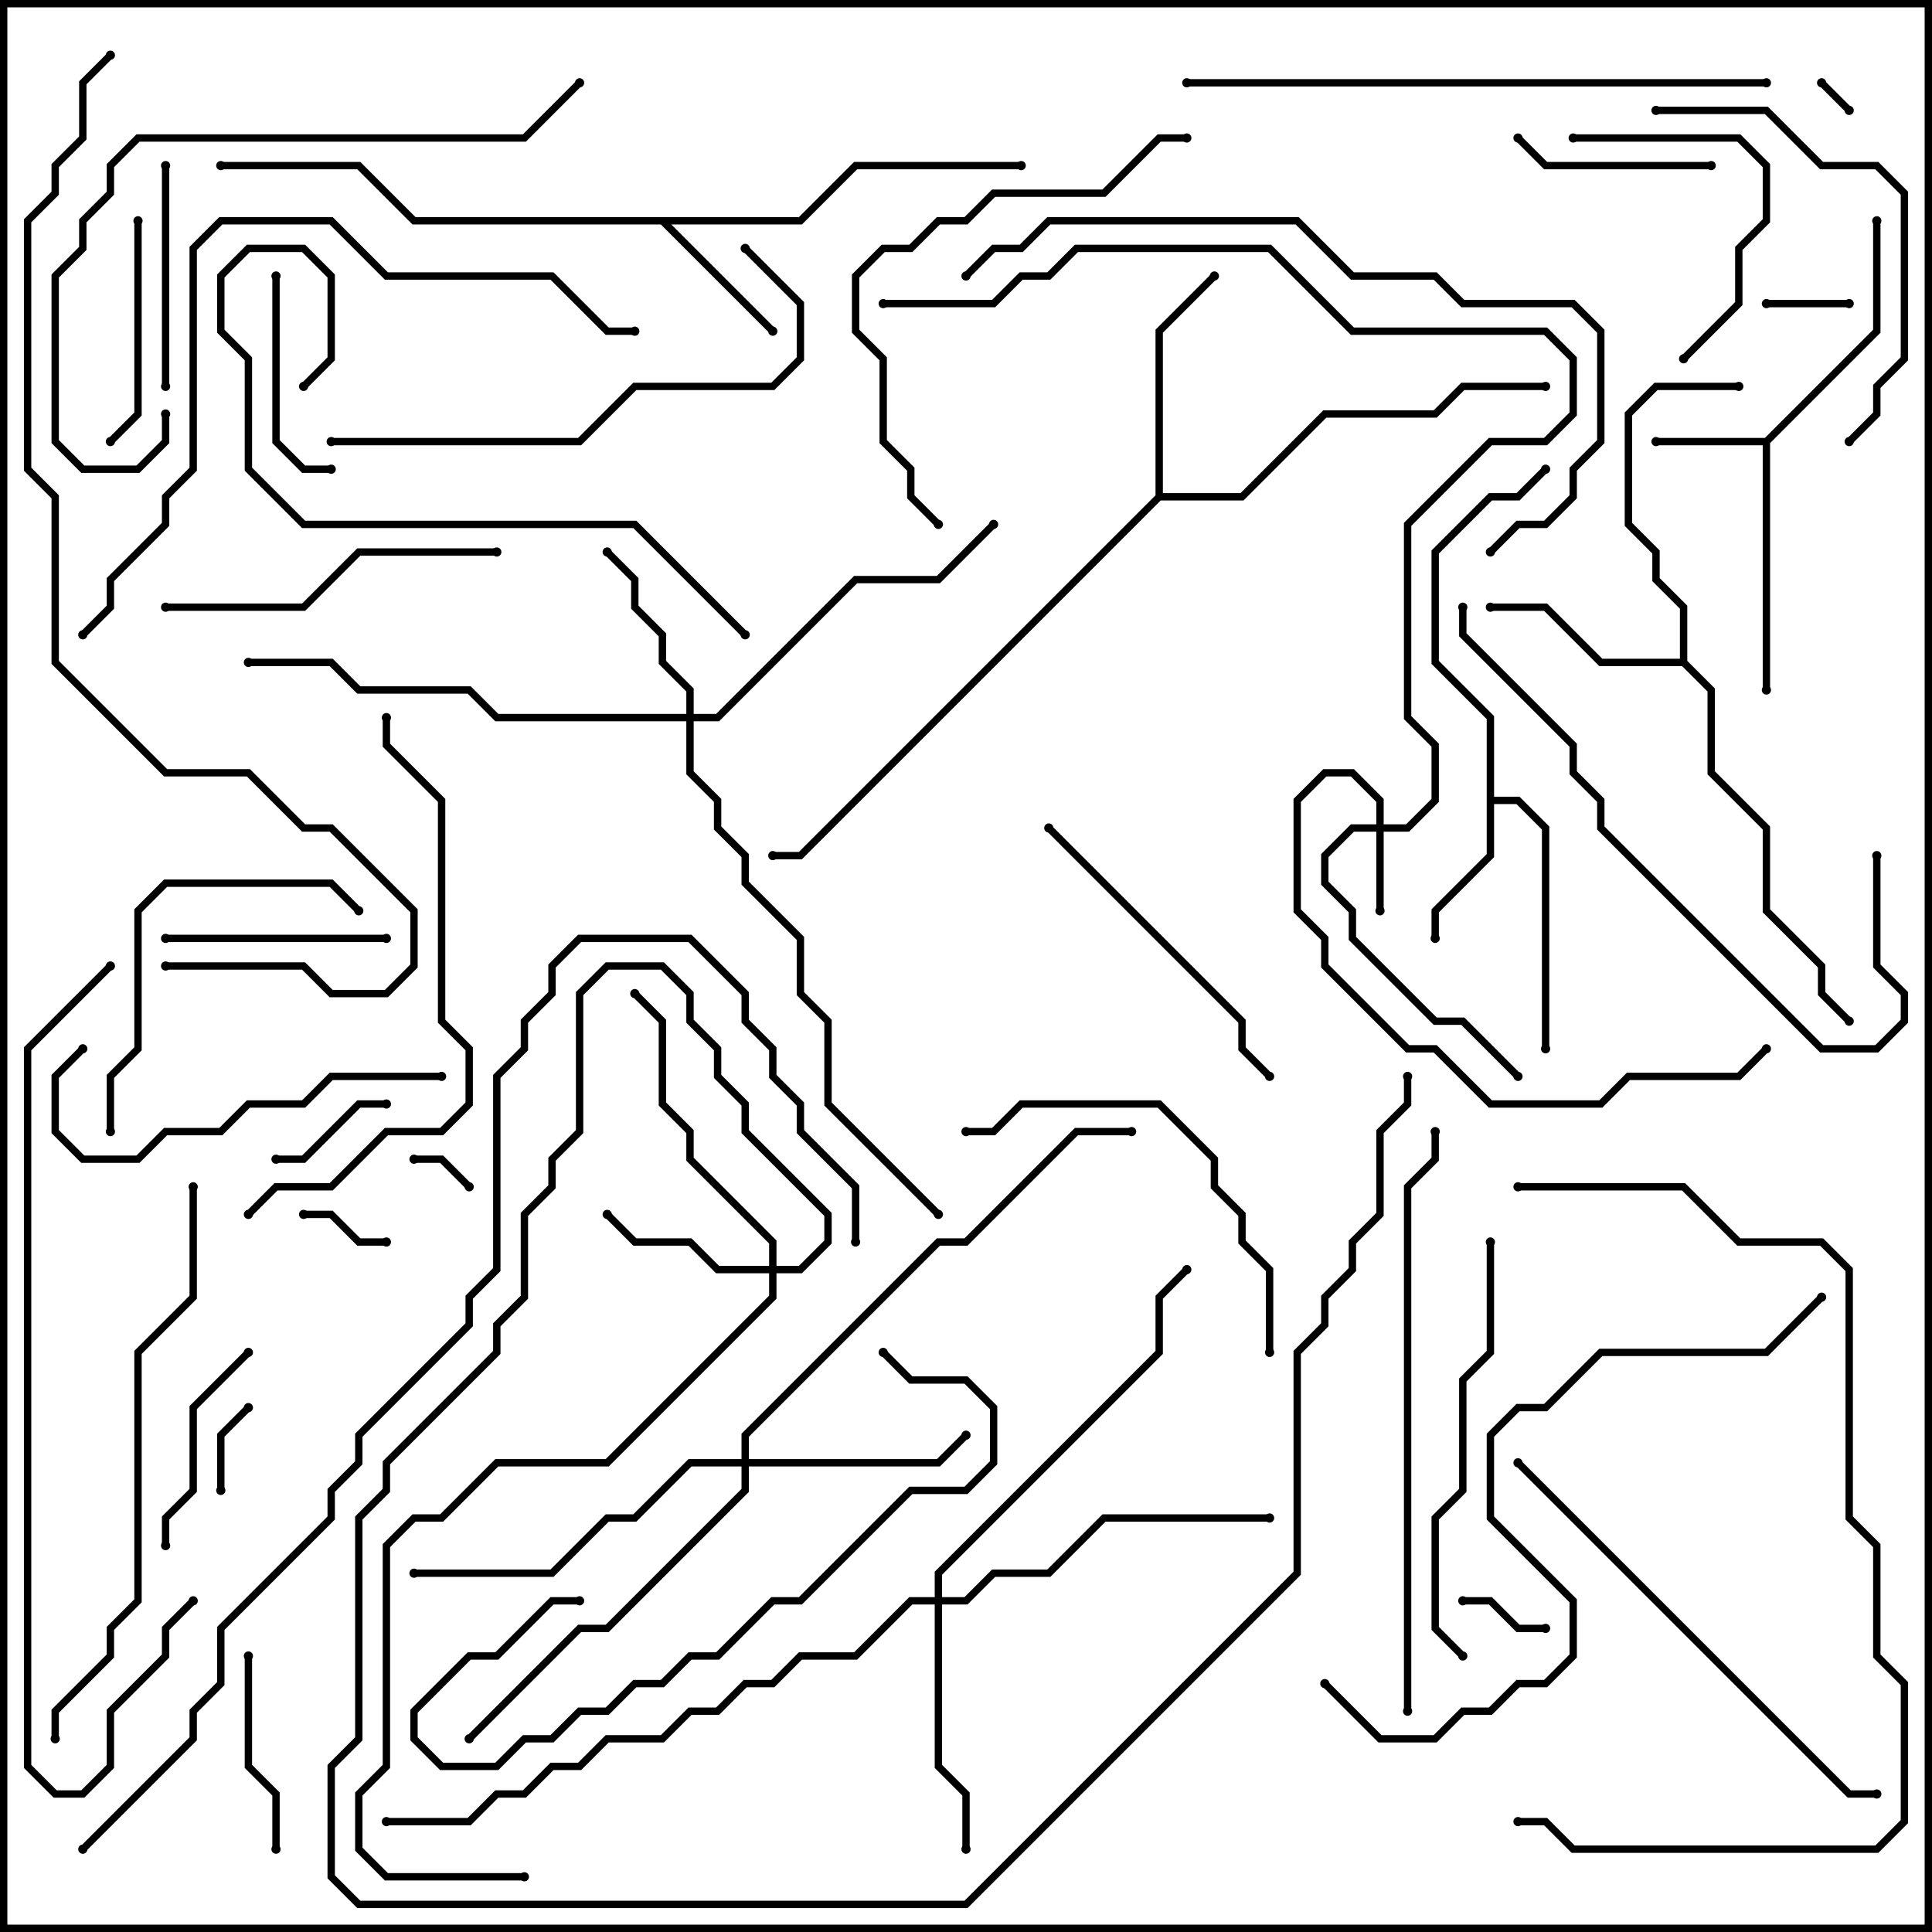 <svg version="1.1" width="105" height="105" xmlns="http://www.w3.org/2000/svg"><path d="M95.917,23.8L101.8,17.917L101.8,12L102.2,12L102.2,18.083L96.2,24.083L96.2,37.5L95.8,37.5L95.8,24.2L90,24.2L90,23.8z" stroke="none"/><path d="M80.8,39.083L77.8,36.083L77.8,29.917L80.917,26.8L82.417,26.8L83.859,25.359L84.141,25.641L82.583,27.2L81.083,27.2L78.2,30.083L78.2,35.917L81.2,38.917L81.2,43.3L82.583,43.3L84.2,44.917L84.2,57L83.8,57L83.8,45.083L82.417,43.7L81.2,43.7L81.2,46.583L78.2,49.583L78.2,51L77.8,51L77.8,49.417L80.8,46.417z" stroke="none"/><path d="M43.417,11.8L46.417,8.8L55.5,8.8L55.5,9.2L46.583,9.2L43.583,12.2L36.483,12.2L42.141,17.859L41.859,18.141L35.917,12.2L22.417,12.2L19.417,9.2L12,9.2L12,8.8L19.583,8.8L22.583,11.8z" stroke="none"/><path d="M91.3,35.8L91.3,33.083L89.8,31.583L89.8,30.083L88.3,28.583L88.3,22.417L89.917,20.8L94.5,20.8L94.5,21.2L90.083,21.2L88.7,22.583L88.7,28.417L90.2,29.917L90.2,31.417L91.7,32.917L91.7,35.917L93.2,37.417L93.2,41.917L96.2,44.917L96.2,49.417L99.2,52.417L99.2,53.917L100.641,55.359L100.359,55.641L98.8,54.083L98.8,52.583L95.8,49.583L95.8,45.083L92.8,42.083L92.8,37.583L91.417,36.2L86.917,36.2L83.917,33.2L81,33.2L81,32.8L84.083,32.8L87.083,35.8z" stroke="none"/><path d="M62.8,26.917L62.8,17.917L65.859,14.859L66.141,15.141L63.2,18.083L63.2,26.8L67.417,26.8L71.917,22.3L77.917,22.3L79.417,20.8L84,20.8L84,21.2L79.583,21.2L78.083,22.7L72.083,22.7L67.583,27.2L63.083,27.2L43.583,46.7L42,46.7L42,46.3L43.417,46.3z" stroke="none"/><path d="M74.8,44.8L74.8,43.583L73.417,42.2L72.083,42.2L70.7,43.583L70.7,49.417L72.2,50.917L72.2,52.417L76.583,56.8L78.083,56.8L81.083,59.8L86.917,59.8L88.417,58.3L94.417,58.3L95.859,56.859L96.141,57.141L94.583,58.7L88.583,58.7L87.083,60.2L80.917,60.2L77.917,57.2L76.417,57.2L71.8,52.583L71.8,51.083L70.3,49.583L70.3,43.417L71.917,41.8L73.583,41.8L75.2,43.417L75.2,44.8L76.417,44.8L77.8,43.417L77.8,40.583L76.3,39.083L76.3,28.417L80.917,23.8L83.917,23.8L85.3,22.417L85.3,19.583L83.917,18.2L73.417,18.2L68.917,13.7L58.583,13.7L57.083,15.2L55.583,15.2L54.083,16.7L48,16.7L48,16.3L53.917,16.3L55.417,14.8L56.917,14.8L58.417,13.3L69.083,13.3L73.583,17.8L84.083,17.8L85.7,19.417L85.7,22.583L84.083,24.2L81.083,24.2L76.7,28.583L76.7,38.917L78.2,40.417L78.2,43.583L76.583,45.2L75.2,45.2L75.2,49.5L74.8,49.5L74.8,45.2L73.583,45.2L72.2,46.583L72.2,47.917L73.7,49.417L73.7,50.917L78.083,55.3L79.583,55.3L82.641,58.359L82.359,58.641L79.417,55.7L77.917,55.7L73.3,51.083L73.3,49.583L71.8,48.083L71.8,46.417L73.417,44.8z" stroke="none"/><path d="M41.8,68.8L41.8,67.583L37.3,63.083L37.3,61.583L35.8,60.083L35.8,55.583L34.359,54.141L34.641,53.859L36.2,55.417L36.2,59.917L37.7,61.417L37.7,62.917L42.2,67.417L42.2,68.8L43.417,68.8L44.8,67.417L44.8,66.083L40.3,61.583L40.3,60.083L38.8,58.583L38.8,57.083L37.3,55.583L37.3,54.083L35.917,52.7L33.083,52.7L31.7,54.083L31.7,61.583L30.2,63.083L30.2,64.583L28.7,66.083L28.7,70.583L27.2,72.083L27.2,73.583L21.2,79.583L21.2,81.083L19.7,82.583L19.7,94.583L18.2,96.083L18.2,101.917L19.583,103.3L52.417,103.3L70.3,85.417L70.3,73.417L71.8,71.917L71.8,70.417L73.3,68.917L73.3,67.417L74.8,65.917L74.8,61.417L76.3,59.917L76.3,58.5L76.7,58.5L76.7,60.083L75.2,61.583L75.2,66.083L73.7,67.583L73.7,69.083L72.2,70.583L72.2,72.083L70.7,73.583L70.7,85.583L52.583,103.7L19.417,103.7L17.8,102.083L17.8,95.917L19.3,94.417L19.3,82.417L20.8,80.917L20.8,79.417L26.8,73.417L26.8,71.917L28.3,70.417L28.3,65.917L29.8,64.417L29.8,62.917L31.3,61.417L31.3,53.917L32.917,52.3L36.083,52.3L37.7,53.917L37.7,55.417L39.2,56.917L39.2,58.417L40.7,59.917L40.7,61.417L45.2,65.917L45.2,67.583L43.583,69.2L42.2,69.2L42.2,70.583L33.083,79.7L27.083,79.7L24.083,82.7L22.583,82.7L21.2,84.083L21.2,96.083L19.7,97.583L19.7,100.417L21.083,101.8L28.5,101.8L28.5,102.2L20.917,102.2L19.3,100.583L19.3,97.417L20.8,95.917L20.8,83.917L22.417,82.3L23.917,82.3L26.917,79.3L32.917,79.3L41.8,70.417L41.8,69.2L38.917,69.2L37.417,67.7L34.417,67.7L32.859,66.141L33.141,65.859L34.583,67.3L37.583,67.3L39.083,68.8z" stroke="none"/><path d="M37.3,38.8L37.3,37.583L35.8,36.083L35.8,34.583L34.3,33.083L34.3,31.583L32.859,30.141L33.141,29.859L34.7,31.417L34.7,32.917L36.2,34.417L36.2,35.917L37.7,37.417L37.7,38.8L38.917,38.8L46.417,31.3L50.917,31.3L53.859,28.359L54.141,28.641L51.083,31.7L46.583,31.7L39.083,39.2L37.7,39.2L37.7,41.917L39.2,43.417L39.2,44.917L40.7,46.417L40.7,47.917L43.7,50.917L43.7,53.917L45.2,55.417L45.2,59.917L51.141,65.859L50.859,66.141L44.8,60.083L44.8,55.583L43.3,54.083L43.3,51.083L40.3,48.083L40.3,46.583L38.8,45.083L38.8,43.583L37.3,42.083L37.3,39.2L26.917,39.2L25.417,37.7L19.417,37.7L17.917,36.2L13.5,36.2L13.5,35.8L18.083,35.8L19.583,37.3L25.583,37.3L27.083,38.8z" stroke="none"/><path d="M40.3,79.3L40.3,77.917L50.917,67.3L52.417,67.3L58.417,61.3L61.5,61.3L61.5,61.7L58.583,61.7L52.583,67.7L51.083,67.7L40.7,78.083L40.7,79.3L50.917,79.3L52.359,77.859L52.641,78.141L51.083,79.7L40.7,79.7L40.7,81.083L33.083,88.7L31.583,88.7L25.641,94.641L25.359,94.359L31.417,88.3L32.917,88.3L40.3,80.917L40.3,79.7L37.583,79.7L34.583,82.7L33.083,82.7L30.083,85.7L22.5,85.7L22.5,85.3L29.917,85.3L32.917,82.3L34.417,82.3L37.417,79.3z" stroke="none"/><path d="M50.8,86.8L50.8,85.417L62.8,73.417L62.8,70.417L64.359,68.859L64.641,69.141L63.2,70.583L63.2,73.583L51.2,85.583L51.2,86.8L52.417,86.8L53.917,85.3L56.917,85.3L59.917,82.3L69,82.3L69,82.7L60.083,82.7L57.083,85.7L54.083,85.7L52.583,87.2L51.2,87.2L51.2,95.917L52.7,97.417L52.7,100.5L52.3,100.5L52.3,97.583L50.8,96.083L50.8,87.2L49.583,87.2L46.583,90.2L43.583,90.2L42.083,91.7L40.583,91.7L39.083,93.2L37.583,93.2L36.083,94.7L33.083,94.7L31.583,96.2L30.083,96.2L28.583,97.7L27.083,97.7L25.583,99.2L21,99.2L21,98.8L25.417,98.8L26.917,97.3L28.417,97.3L29.917,95.8L31.417,95.8L32.917,94.3L35.917,94.3L37.417,92.8L38.917,92.8L40.417,91.3L41.917,91.3L43.417,89.8L46.417,89.8L49.417,86.8z" stroke="none"/><path d="M100.641,5.859L100.359,6.141L98.859,4.641L99.141,4.359z" stroke="none"/><path d="M25.641,64.359L25.359,64.641L23.917,63.2L22.5,63.2L22.5,62.8L24.083,62.8z" stroke="none"/><path d="M100.5,16.3L100.5,16.7L96,16.7L96,16.3z" stroke="none"/><path d="M79.5,87.2L79.5,86.8L81.083,86.8L82.583,88.3L84,88.3L84,88.7L82.417,88.7L80.917,87.2z" stroke="none"/><path d="M12.2,81L11.8,81L11.8,77.917L13.359,76.359L13.641,76.641L12.2,78.083z" stroke="none"/><path d="M21,67.3L21,67.7L19.417,67.7L17.917,66.2L16.5,66.2L16.5,65.8L18.083,65.8L19.583,67.3z" stroke="none"/><path d="M15,63.2L15,62.8L16.417,62.8L19.417,59.8L21,59.8L21,60.2L19.583,60.2L16.583,63.2z" stroke="none"/><path d="M93,8.8L93,9.2L83.917,9.2L82.359,7.641L82.641,7.359L84.083,8.8z" stroke="none"/><path d="M15.2,100.5L14.8,100.5L14.8,97.583L13.3,96.083L13.3,90L13.7,90L13.7,95.917L15.2,97.417z" stroke="none"/><path d="M18,25.3L18,25.7L16.417,25.7L14.8,24.083L14.8,15L15.2,15L15.2,23.917L16.583,25.3z" stroke="none"/><path d="M9.2,84L8.8,84L8.8,82.417L10.3,80.917L10.3,76.417L13.359,73.359L13.641,73.641L10.7,76.583L10.7,81.083L9.2,82.583z" stroke="none"/><path d="M21,50.8L21,51.2L9,51.2L9,50.8z" stroke="none"/><path d="M9.2,21L8.8,21L8.8,9L9.2,9z" stroke="none"/><path d="M7.3,12L7.7,12L7.7,22.583L6.141,24.141L5.859,23.859L7.3,22.417z" stroke="none"/><path d="M91.641,19.641L91.359,19.359L94.3,16.417L94.3,13.417L95.8,11.917L95.8,9.083L94.417,7.7L85.5,7.7L85.5,7.3L94.583,7.3L96.2,8.917L96.2,12.083L94.7,13.583L94.7,16.583z" stroke="none"/><path d="M6.2,61.5L5.8,61.5L5.8,58.417L7.3,56.917L7.3,49.417L8.917,47.8L18.083,47.8L19.641,49.359L19.359,49.641L17.917,48.2L9.083,48.2L7.7,49.583L7.7,57.083L6.2,58.583z" stroke="none"/><path d="M56.859,45.141L57.141,44.859L67.7,55.417L67.7,56.917L69.141,58.359L68.859,58.641L67.3,57.083L67.3,55.583z" stroke="none"/><path d="M27,29.8L27,30.2L19.583,30.2L16.583,33.2L9,33.2L9,32.8L16.417,32.8L19.417,29.8z" stroke="none"/><path d="M4.359,56.859L4.641,57.141L3.2,58.583L3.2,61.417L4.583,62.8L7.417,62.8L8.917,61.3L11.917,61.3L13.417,59.8L16.417,59.8L17.917,58.3L24,58.3L24,58.7L18.083,58.7L16.583,60.2L13.583,60.2L12.083,61.7L9.083,61.7L7.583,63.2L4.417,63.2L2.8,61.583L2.8,58.417z" stroke="none"/><path d="M69.2,73.5L68.8,73.5L68.8,69.083L67.3,67.583L67.3,66.083L65.8,64.583L65.8,63.083L62.917,60.2L55.583,60.2L54.083,61.7L52.5,61.7L52.5,61.3L53.917,61.3L55.417,59.8L63.083,59.8L66.2,62.917L66.2,64.417L67.7,65.917L67.7,67.417L69.2,68.917z" stroke="none"/><path d="M100.641,24.141L100.359,23.859L101.8,22.417L101.8,20.917L103.3,19.417L103.3,10.583L101.917,9.2L98.917,9.2L95.917,6.2L90,6.2L90,5.8L96.083,5.8L99.083,8.8L102.083,8.8L103.7,10.417L103.7,19.583L102.2,21.083L102.2,22.583z" stroke="none"/><path d="M31.5,86.8L31.5,87.2L30.083,87.2L27.083,90.2L25.583,90.2L22.7,93.083L22.7,94.417L24.083,95.8L26.917,95.8L28.417,94.3L29.917,94.3L31.417,92.8L32.917,92.8L34.417,91.3L35.917,91.3L37.417,89.8L38.917,89.8L41.917,86.8L43.417,86.8L49.417,80.8L52.417,80.8L53.8,79.417L53.8,76.583L52.417,75.2L49.417,75.2L47.859,73.641L48.141,73.359L49.583,74.8L52.583,74.8L54.2,76.417L54.2,79.583L52.583,81.2L49.583,81.2L43.583,87.2L42.083,87.2L39.083,90.2L37.583,90.2L36.083,91.7L34.583,91.7L33.083,93.2L31.583,93.2L30.083,94.7L28.583,94.7L27.083,96.2L23.917,96.2L22.3,94.583L22.3,92.917L25.417,89.8L26.917,89.8L29.917,86.8z" stroke="none"/><path d="M79.641,89.859L79.359,90.141L77.8,88.583L77.8,82.417L79.3,80.917L79.3,74.917L80.8,73.417L80.8,67.5L81.2,67.5L81.2,73.583L79.7,75.083L79.7,81.083L78.2,82.583L78.2,88.417z" stroke="none"/><path d="M18,24.2L18,23.8L31.417,23.8L34.417,20.8L41.917,20.8L43.3,19.417L43.3,16.583L40.359,13.641L40.641,13.359L43.7,16.417L43.7,19.583L42.083,21.2L34.583,21.2L31.583,24.2z" stroke="none"/><path d="M51.141,28.359L50.859,28.641L49.3,27.083L49.3,25.583L47.8,24.083L47.8,19.583L46.3,18.083L46.3,14.917L47.917,13.3L49.417,13.3L50.917,11.8L52.417,11.8L53.917,10.3L59.917,10.3L62.917,7.3L64.5,7.3L64.5,7.7L63.083,7.7L60.083,10.7L54.083,10.7L52.583,12.2L51.083,12.2L49.583,13.7L48.083,13.7L46.7,15.083L46.7,17.917L48.2,19.417L48.2,23.917L49.7,25.417L49.7,26.917z" stroke="none"/><path d="M101.8,46.5L102.2,46.5L102.2,52.417L103.7,53.917L103.7,55.583L102.083,57.2L98.917,57.2L86.8,45.083L86.8,43.583L85.3,42.083L85.3,40.583L79.3,34.583L79.3,33L79.7,33L79.7,34.417L85.7,40.417L85.7,41.917L87.2,43.417L87.2,44.917L99.083,56.8L101.917,56.8L103.3,55.417L103.3,54.083L101.8,52.583z" stroke="none"/><path d="M82.359,79.641L82.641,79.359L100.583,97.3L102,97.3L102,97.7L100.417,97.7z" stroke="none"/><path d="M40.641,34.359L40.359,34.641L34.417,28.7L16.417,28.7L13.3,25.583L13.3,19.583L11.8,18.083L11.8,14.917L13.417,13.3L16.583,13.3L18.2,14.917L18.2,19.583L16.641,21.141L16.359,20.859L17.8,19.417L17.8,15.083L16.417,13.7L13.583,13.7L12.2,15.083L12.2,17.917L13.7,19.417L13.7,25.417L16.583,28.3L34.583,28.3z" stroke="none"/><path d="M20.8,39L21.2,39L21.2,40.417L24.2,43.417L24.2,55.417L25.7,56.917L25.7,60.083L24.083,61.7L21.083,61.7L18.083,64.7L15.083,64.7L13.641,66.141L13.359,65.859L14.917,64.3L17.917,64.3L20.917,61.3L23.917,61.3L25.3,59.917L25.3,57.083L23.8,55.583L23.8,43.583L20.8,40.583z" stroke="none"/><path d="M8.8,22.5L9.2,22.5L9.2,24.083L7.583,25.7L4.417,25.7L2.8,24.083L2.8,14.917L4.3,13.417L4.3,11.917L5.8,10.417L5.8,8.917L7.417,7.3L28.417,7.3L31.359,4.359L31.641,4.641L28.583,7.7L7.583,7.7L6.2,9.083L6.2,10.583L4.7,12.083L4.7,13.583L3.2,15.083L3.2,23.917L4.583,25.3L7.417,25.3L8.8,23.917z" stroke="none"/><path d="M10.3,64.5L10.7,64.5L10.7,70.583L7.7,73.583L7.7,87.083L6.2,88.583L6.2,90.083L3.2,93.083L3.2,94.5L2.8,94.5L2.8,92.917L5.8,89.917L5.8,88.417L7.3,86.917L7.3,73.417L10.3,70.417z" stroke="none"/><path d="M96,4.3L96,4.7L64.5,4.7L64.5,4.3z" stroke="none"/><path d="M76.7,93L76.3,93L76.3,64.417L77.8,62.917L77.8,61.5L78.2,61.5L78.2,63.083L76.7,64.583z" stroke="none"/><path d="M81.141,30.141L80.859,29.859L82.417,28.3L83.917,28.3L85.3,26.917L85.3,25.417L86.8,23.917L86.8,18.083L85.417,16.7L79.417,16.7L77.917,15.2L73.417,15.2L70.417,12.2L57.083,12.2L55.583,13.7L54.083,13.7L52.641,15.141L52.359,14.859L53.917,13.3L55.417,13.3L56.917,11.8L70.583,11.8L73.583,14.8L78.083,14.8L79.583,16.3L85.583,16.3L87.2,17.917L87.2,24.083L85.7,25.583L85.7,27.083L84.083,28.7L82.583,28.7z" stroke="none"/><path d="M71.859,91.641L72.141,91.359L75.083,94.3L77.917,94.3L79.417,92.8L80.917,92.8L82.417,91.3L83.917,91.3L85.3,89.917L85.3,87.083L80.8,82.583L80.8,77.917L82.417,76.3L83.917,76.3L86.917,73.3L95.917,73.3L98.859,70.359L99.141,70.641L96.083,73.7L87.083,73.7L84.083,76.7L82.583,76.7L81.2,78.083L81.2,82.417L85.7,86.917L85.7,90.083L84.083,91.7L82.583,91.7L81.083,93.2L79.583,93.2L78.083,94.7L74.917,94.7z" stroke="none"/><path d="M34.5,17.8L34.5,18.2L32.917,18.2L29.917,15.2L20.917,15.2L17.917,12.2L12.083,12.2L10.7,13.583L10.7,25.583L9.2,27.083L9.2,28.583L6.2,31.583L6.2,33.083L4.641,34.641L4.359,34.359L5.8,32.917L5.8,31.417L8.8,28.417L8.8,26.917L10.3,25.417L10.3,13.417L11.917,11.8L18.083,11.8L21.083,14.8L30.083,14.8L33.083,17.8z" stroke="none"/><path d="M82.5,64.7L82.5,64.3L91.583,64.3L94.583,67.3L99.083,67.3L100.7,68.917L100.7,82.417L102.2,83.917L102.2,89.917L103.7,91.417L103.7,99.083L102.083,100.7L85.417,100.7L83.917,99.2L82.5,99.2L82.5,98.8L84.083,98.8L85.583,100.3L101.917,100.3L103.3,98.917L103.3,91.583L101.8,90.083L101.8,84.083L100.3,82.583L100.3,69.083L98.917,67.7L94.417,67.7L91.417,64.7z" stroke="none"/><path d="M10.359,86.859L10.641,87.141L9.2,88.583L9.2,90.083L6.2,93.083L6.2,96.083L4.583,97.7L2.917,97.7L1.3,96.083L1.3,56.917L5.859,52.359L6.141,52.641L1.7,57.083L1.7,95.917L3.083,97.3L4.417,97.3L5.8,95.917L5.8,92.917L8.8,89.917L8.8,88.417z" stroke="none"/><path d="M9,52.7L9,52.3L16.583,52.3L18.083,53.8L20.917,53.8L22.3,52.417L22.3,49.583L17.917,45.2L16.417,45.2L13.417,42.2L8.917,42.2L2.8,36.083L2.8,27.083L1.3,25.583L1.3,11.917L2.8,10.417L2.8,8.917L4.3,7.417L4.3,4.417L5.859,2.859L6.141,3.141L4.7,4.583L4.7,7.583L3.2,9.083L3.2,10.583L1.7,12.083L1.7,25.417L3.2,26.917L3.2,35.917L9.083,41.8L13.583,41.8L16.583,44.8L18.083,44.8L22.7,49.417L22.7,52.583L21.083,54.2L17.917,54.2L16.417,52.7z" stroke="none"/><path d="M4.641,100.641L4.359,100.359L10.3,94.417L10.3,92.917L11.8,91.417L11.8,88.417L17.8,82.417L17.8,80.917L19.3,79.417L19.3,77.917L25.3,71.917L25.3,70.417L26.8,68.917L26.8,58.417L28.3,56.917L28.3,55.417L29.8,53.917L29.8,52.417L31.417,50.8L37.583,50.8L40.7,53.917L40.7,55.417L42.2,56.917L42.2,58.417L43.7,59.917L43.7,61.417L46.7,64.417L46.7,67.5L46.3,67.5L46.3,64.583L43.3,61.583L43.3,60.083L41.8,58.583L41.8,57.083L40.3,55.583L40.3,54.083L37.417,51.2L31.583,51.2L30.2,52.583L30.2,54.083L28.7,55.583L28.7,57.083L27.2,58.583L27.2,69.083L25.7,70.583L25.7,72.083L19.7,78.083L19.7,79.583L18.2,81.083L18.2,82.583L12.2,88.583L12.2,91.583L10.7,93.083L10.7,94.583z" stroke="none"/><circle cx="90" cy="24" r="0.25" stroke-width="0" fill="#000" /><circle cx="102" cy="12" r="0.25" stroke-width="0" fill="#000" /><circle cx="96" cy="37.5" r="0.25" stroke-width="0" fill="#000" /><circle cx="78" cy="51" r="0.25" stroke-width="0" fill="#000" /><circle cx="84" cy="57" r="0.25" stroke-width="0" fill="#000" /><circle cx="84" cy="25.5" r="0.25" stroke-width="0" fill="#000" /><circle cx="42" cy="18" r="0.25" stroke-width="0" fill="#000" /><circle cx="55.5" cy="9" r="0.25" stroke-width="0" fill="#000" /><circle cx="12" cy="9" r="0.25" stroke-width="0" fill="#000" /><circle cx="81" cy="33" r="0.25" stroke-width="0" fill="#000" /><circle cx="94.5" cy="21" r="0.25" stroke-width="0" fill="#000" /><circle cx="100.5" cy="55.5" r="0.25" stroke-width="0" fill="#000" /><circle cx="66" cy="15" r="0.25" stroke-width="0" fill="#000" /><circle cx="84" cy="21" r="0.25" stroke-width="0" fill="#000" /><circle cx="42" cy="46.5" r="0.25" stroke-width="0" fill="#000" /><circle cx="75" cy="49.5" r="0.25" stroke-width="0" fill="#000" /><circle cx="82.5" cy="58.5" r="0.25" stroke-width="0" fill="#000" /><circle cx="96" cy="57" r="0.25" stroke-width="0" fill="#000" /><circle cx="48" cy="16.5" r="0.25" stroke-width="0" fill="#000" /><circle cx="33" cy="66" r="0.25" stroke-width="0" fill="#000" /><circle cx="34.5" cy="54" r="0.25" stroke-width="0" fill="#000" /><circle cx="28.5" cy="102" r="0.25" stroke-width="0" fill="#000" /><circle cx="76.5" cy="58.5" r="0.25" stroke-width="0" fill="#000" /><circle cx="33" cy="30" r="0.25" stroke-width="0" fill="#000" /><circle cx="54" cy="28.5" r="0.25" stroke-width="0" fill="#000" /><circle cx="13.5" cy="36" r="0.25" stroke-width="0" fill="#000" /><circle cx="51" cy="66" r="0.25" stroke-width="0" fill="#000" /><circle cx="52.5" cy="78" r="0.25" stroke-width="0" fill="#000" /><circle cx="22.5" cy="85.5" r="0.25" stroke-width="0" fill="#000" /><circle cx="25.5" cy="94.5" r="0.25" stroke-width="0" fill="#000" /><circle cx="61.5" cy="61.5" r="0.25" stroke-width="0" fill="#000" /><circle cx="52.5" cy="100.5" r="0.25" stroke-width="0" fill="#000" /><circle cx="69" cy="82.5" r="0.25" stroke-width="0" fill="#000" /><circle cx="64.5" cy="69" r="0.25" stroke-width="0" fill="#000" /><circle cx="21" cy="99" r="0.25" stroke-width="0" fill="#000" /><circle cx="100.5" cy="6" r="0.25" stroke-width="0" fill="#000" /><circle cx="99" cy="4.5" r="0.25" stroke-width="0" fill="#000" /><circle cx="25.5" cy="64.5" r="0.25" stroke-width="0" fill="#000" /><circle cx="22.5" cy="63" r="0.25" stroke-width="0" fill="#000" /><circle cx="100.5" cy="16.5" r="0.25" stroke-width="0" fill="#000" /><circle cx="96" cy="16.5" r="0.25" stroke-width="0" fill="#000" /><circle cx="79.5" cy="87" r="0.25" stroke-width="0" fill="#000" /><circle cx="84" cy="88.5" r="0.25" stroke-width="0" fill="#000" /><circle cx="12" cy="81" r="0.25" stroke-width="0" fill="#000" /><circle cx="13.5" cy="76.5" r="0.25" stroke-width="0" fill="#000" /><circle cx="21" cy="67.5" r="0.25" stroke-width="0" fill="#000" /><circle cx="16.5" cy="66" r="0.25" stroke-width="0" fill="#000" /><circle cx="15" cy="63" r="0.25" stroke-width="0" fill="#000" /><circle cx="21" cy="60" r="0.25" stroke-width="0" fill="#000" /><circle cx="93" cy="9" r="0.25" stroke-width="0" fill="#000" /><circle cx="82.5" cy="7.5" r="0.25" stroke-width="0" fill="#000" /><circle cx="15" cy="100.5" r="0.25" stroke-width="0" fill="#000" /><circle cx="13.5" cy="90" r="0.25" stroke-width="0" fill="#000" /><circle cx="18" cy="25.5" r="0.25" stroke-width="0" fill="#000" /><circle cx="15" cy="15" r="0.25" stroke-width="0" fill="#000" /><circle cx="9" cy="84" r="0.25" stroke-width="0" fill="#000" /><circle cx="13.5" cy="73.5" r="0.25" stroke-width="0" fill="#000" /><circle cx="21" cy="51" r="0.25" stroke-width="0" fill="#000" /><circle cx="9" cy="51" r="0.25" stroke-width="0" fill="#000" /><circle cx="9" cy="21" r="0.25" stroke-width="0" fill="#000" /><circle cx="9" cy="9" r="0.25" stroke-width="0" fill="#000" /><circle cx="7.5" cy="12" r="0.25" stroke-width="0" fill="#000" /><circle cx="6" cy="24" r="0.25" stroke-width="0" fill="#000" /><circle cx="91.5" cy="19.5" r="0.25" stroke-width="0" fill="#000" /><circle cx="85.5" cy="7.5" r="0.25" stroke-width="0" fill="#000" /><circle cx="6" cy="61.5" r="0.25" stroke-width="0" fill="#000" /><circle cx="19.5" cy="49.5" r="0.25" stroke-width="0" fill="#000" /><circle cx="57" cy="45" r="0.25" stroke-width="0" fill="#000" /><circle cx="69" cy="58.5" r="0.25" stroke-width="0" fill="#000" /><circle cx="27" cy="30" r="0.25" stroke-width="0" fill="#000" /><circle cx="9" cy="33" r="0.25" stroke-width="0" fill="#000" /><circle cx="4.5" cy="57" r="0.25" stroke-width="0" fill="#000" /><circle cx="24" cy="58.5" r="0.25" stroke-width="0" fill="#000" /><circle cx="69" cy="73.5" r="0.25" stroke-width="0" fill="#000" /><circle cx="52.5" cy="61.5" r="0.25" stroke-width="0" fill="#000" /><circle cx="100.5" cy="24" r="0.25" stroke-width="0" fill="#000" /><circle cx="90" cy="6" r="0.25" stroke-width="0" fill="#000" /><circle cx="31.5" cy="87" r="0.25" stroke-width="0" fill="#000" /><circle cx="48" cy="73.5" r="0.25" stroke-width="0" fill="#000" /><circle cx="79.5" cy="90" r="0.25" stroke-width="0" fill="#000" /><circle cx="81" cy="67.5" r="0.25" stroke-width="0" fill="#000" /><circle cx="18" cy="24" r="0.25" stroke-width="0" fill="#000" /><circle cx="40.5" cy="13.5" r="0.25" stroke-width="0" fill="#000" /><circle cx="51" cy="28.5" r="0.25" stroke-width="0" fill="#000" /><circle cx="64.5" cy="7.5" r="0.25" stroke-width="0" fill="#000" /><circle cx="102" cy="46.5" r="0.25" stroke-width="0" fill="#000" /><circle cx="79.5" cy="33" r="0.25" stroke-width="0" fill="#000" /><circle cx="82.5" cy="79.5" r="0.25" stroke-width="0" fill="#000" /><circle cx="102" cy="97.5" r="0.25" stroke-width="0" fill="#000" /><circle cx="40.5" cy="34.5" r="0.25" stroke-width="0" fill="#000" /><circle cx="16.5" cy="21" r="0.25" stroke-width="0" fill="#000" /><circle cx="21" cy="39" r="0.25" stroke-width="0" fill="#000" /><circle cx="13.5" cy="66" r="0.25" stroke-width="0" fill="#000" /><circle cx="9" cy="22.5" r="0.25" stroke-width="0" fill="#000" /><circle cx="31.5" cy="4.5" r="0.25" stroke-width="0" fill="#000" /><circle cx="10.5" cy="64.5" r="0.25" stroke-width="0" fill="#000" /><circle cx="3" cy="94.5" r="0.25" stroke-width="0" fill="#000" /><circle cx="96" cy="4.5" r="0.25" stroke-width="0" fill="#000" /><circle cx="64.5" cy="4.5" r="0.25" stroke-width="0" fill="#000" /><circle cx="76.5" cy="93" r="0.25" stroke-width="0" fill="#000" /><circle cx="78" cy="61.5" r="0.25" stroke-width="0" fill="#000" /><circle cx="81" cy="30" r="0.25" stroke-width="0" fill="#000" /><circle cx="52.5" cy="15" r="0.25" stroke-width="0" fill="#000" /><circle cx="72" cy="91.5" r="0.25" stroke-width="0" fill="#000" /><circle cx="99" cy="70.5" r="0.25" stroke-width="0" fill="#000" /><circle cx="34.5" cy="18" r="0.25" stroke-width="0" fill="#000" /><circle cx="4.5" cy="34.5" r="0.25" stroke-width="0" fill="#000" /><circle cx="82.5" cy="64.5" r="0.25" stroke-width="0" fill="#000" /><circle cx="82.5" cy="99" r="0.25" stroke-width="0" fill="#000" /><circle cx="10.5" cy="87" r="0.25" stroke-width="0" fill="#000" /><circle cx="6" cy="52.5" r="0.25" stroke-width="0" fill="#000" /><circle cx="9" cy="52.5" r="0.25" stroke-width="0" fill="#000" /><circle cx="6" cy="3" r="0.25" stroke-width="0" fill="#000" /><circle cx="4.5" cy="100.5" r="0.25" stroke-width="0" fill="#000" /><circle cx="46.5" cy="67.5" r="0.25" stroke-width="0" fill="#000" /><rect x="0" y="0" width="105" height="105" stroke-width="0.8" stroke="#000" fill="none" /></svg>
